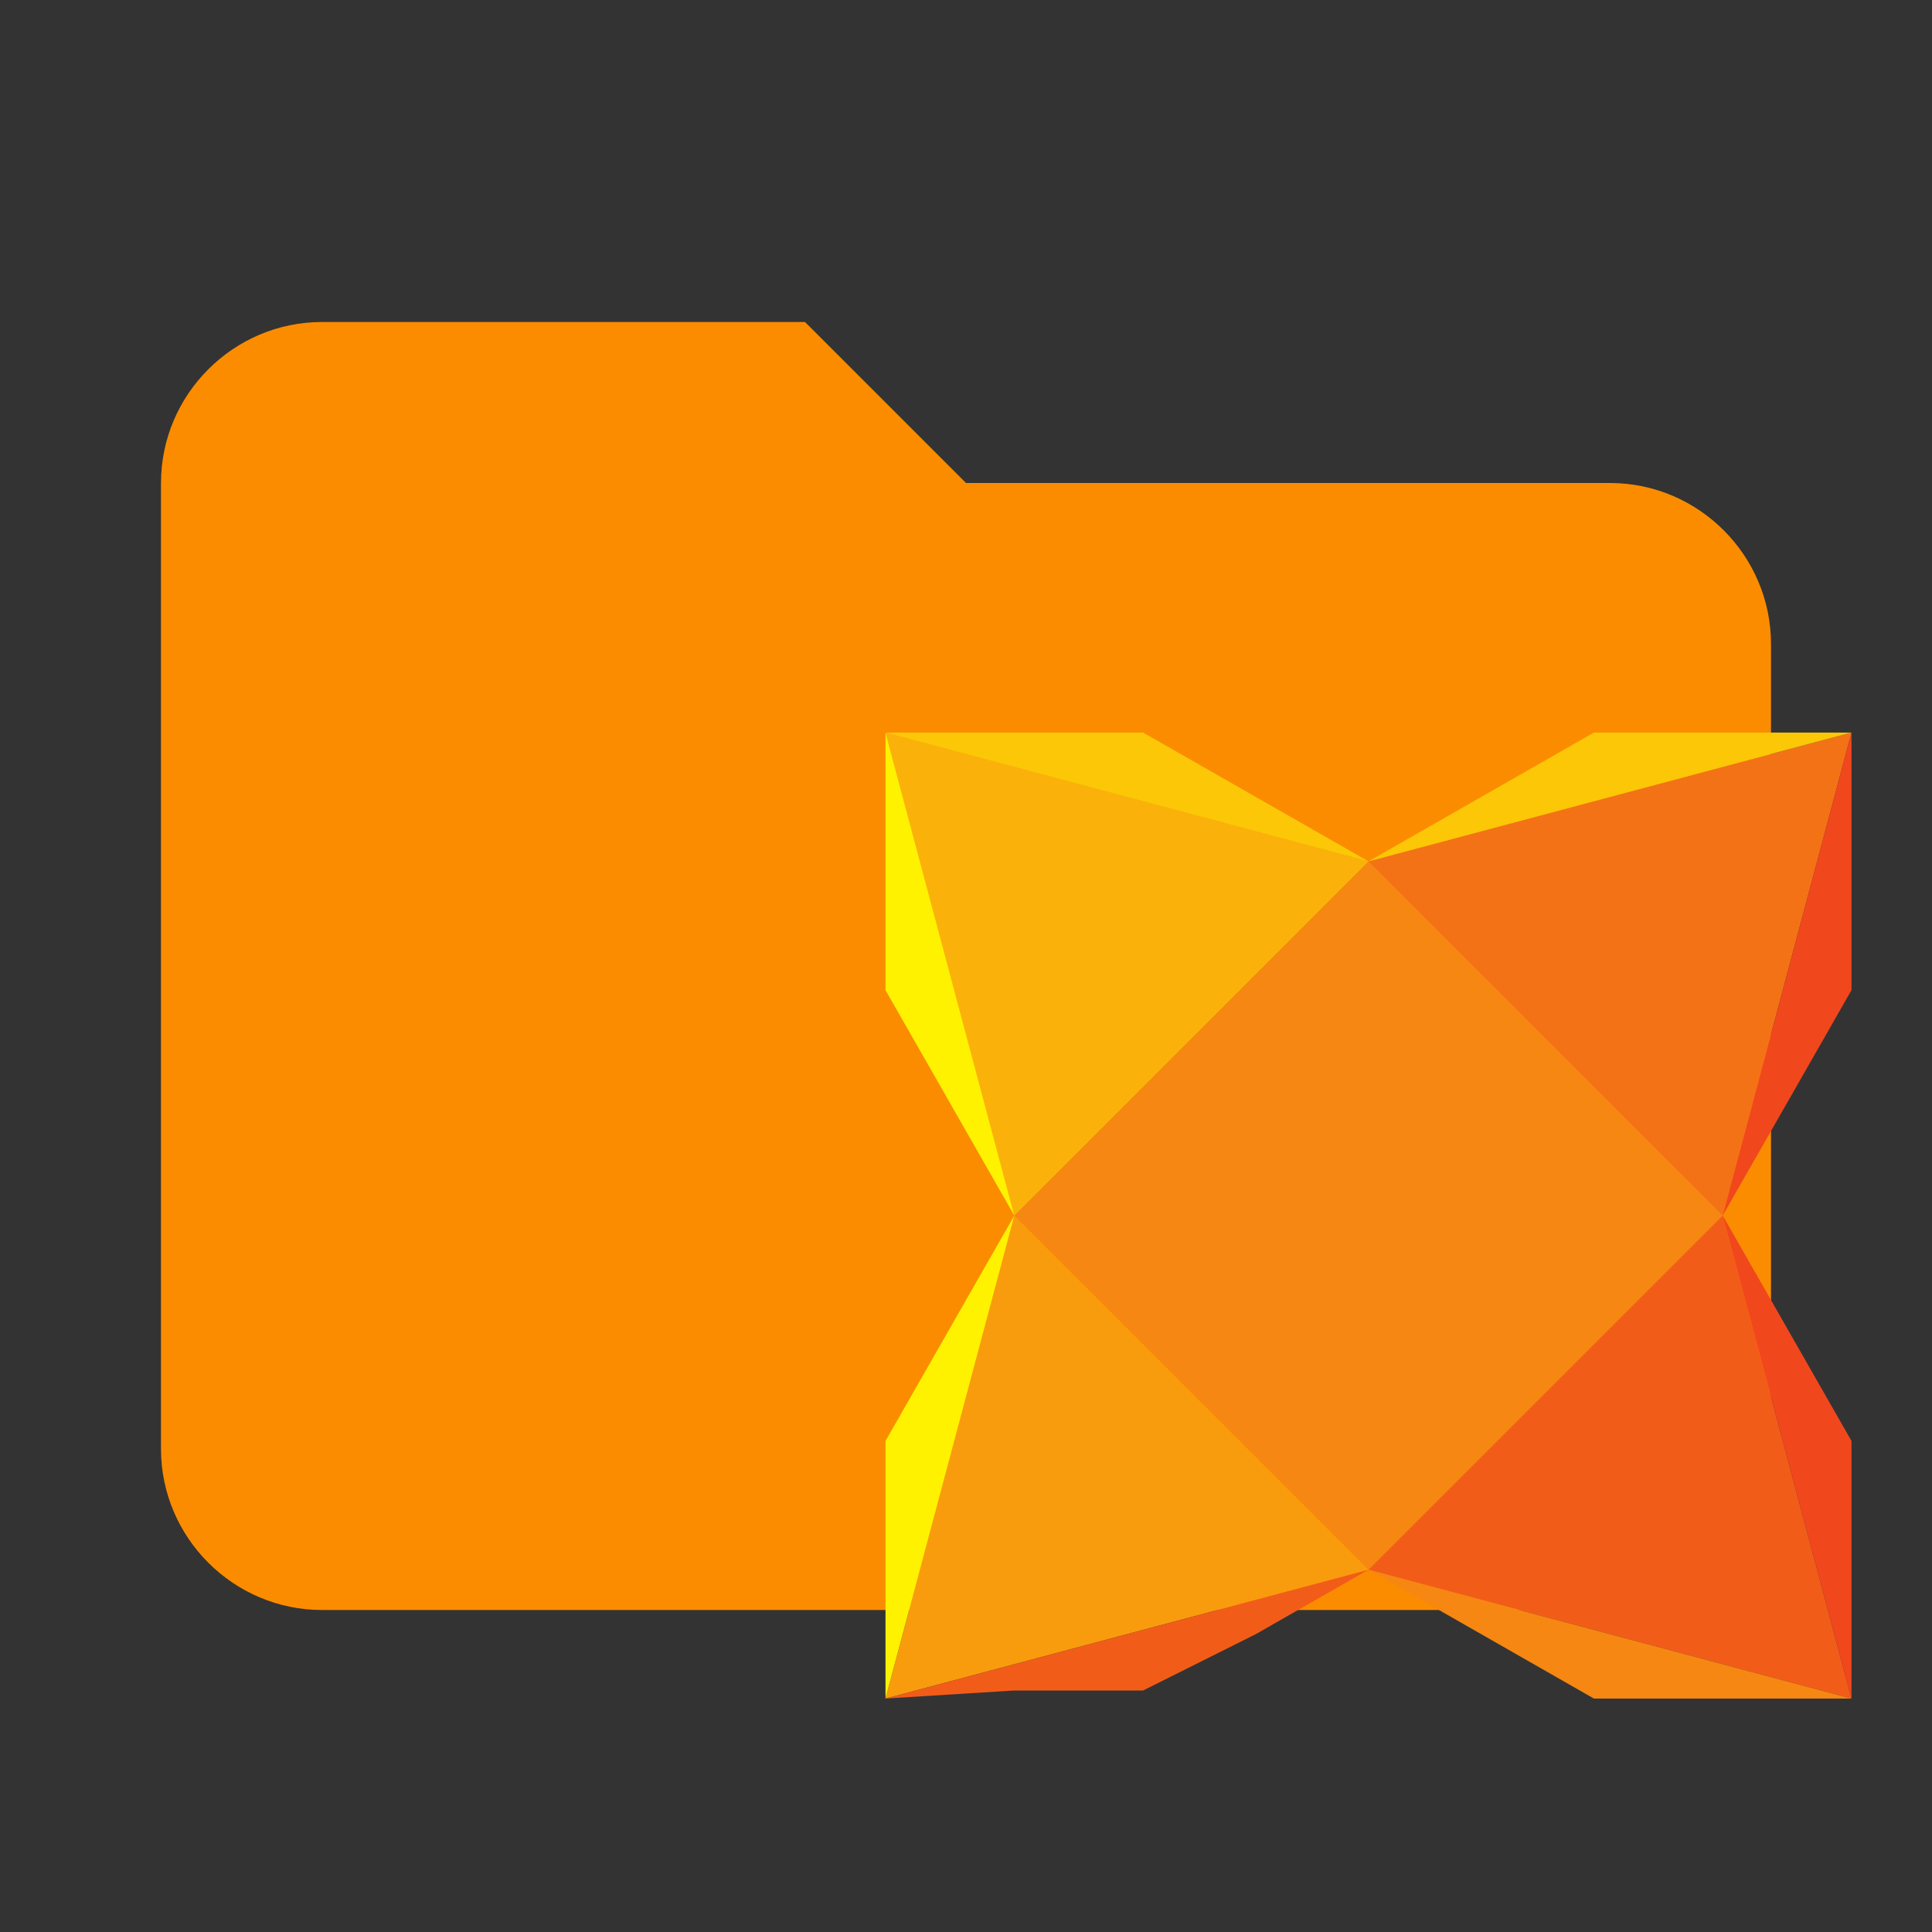 <?xml version="1.0" encoding="utf-8"?>
<!-- Generator: Adobe Illustrator 28.0.0, SVG Export Plug-In . SVG Version: 6.00 Build 0)  -->
<svg version="1.1" id="Layer_1" xmlns="http://www.w3.org/2000/svg" xmlns:xlink="http://www.w3.org/1999/xlink" x="0px" y="0px"
	 viewBox="0 0 24 24" style="enable-background:new 0 0 24 24;" xml:space="preserve">
<rect x="0" y="0" width="24" height="24" fill="#333333" stroke="none"/>
<style type="text/css">
	.st0{fill:#FB8C00;}
	.st1{fill:#F68712;}
	.st2{fill:#FAB20B;}
	.st3{fill:#FBC707;}
	.st4{fill:#FFF200;}
	.st5{fill:#F47216;}
	.st6{fill:#F1471D;}
	.st7{fill:#F25C19;}
	.st8{fill:#F89C0E;}
</style>
<g id="Layer_1_00000159445099842985518500000007636988331327987348_">
	<path class="st0" d="M10,4H4C2.9,4,2,4.9,2,6v12c0,1.1,0.9,2,2,2h16c1.1,0,2-0.9,2-2V8c0-1.1-0.9-2-2-2h-8L10,4z"/>
</g>
<g id="Layer_2_00000151521765935329597350000014597859161325515947_">
	<g>
		<path class="st1" d="M12.6,15.1l4.4-4.4l4.4,4.4L17,19.5L12.6,15.1z"/>
		<path class="st2" d="M12.6,15.1l-0.8-3l-0.8-3l3,0.8l3,0.8l-2.2,2.2L12.6,15.1z"/>
		<path class="st3" d="M17,10.7l-3-0.8l-3-0.8h1.6h1.6l1.4,0.8L17,10.7z"/>
		<path class="st4" d="M11,9.1l0.8,3l0.8,3l-0.8-1.4L11,12.3v-1.6V9.1z"/>
		<path class="st5" d="M17,10.7l3-0.8l3-0.8l-0.8,3l-0.8,3l-2.2-2.2L17,10.7z"/>
		<path class="st6" d="M21.4,15.1l0.8-3l0.8-3v1.6v1.6l-0.8,1.4L21.4,15.1z"/>
		<path class="st3" d="M23,9.1l-3,0.8l-3,0.8l1.4-0.8l1.4-0.8h1.6H23z"/>
		<path class="st7" d="M21.4,15.1l0.8,3l0.8,3l-3-0.8l-3-0.8l2.2-2.2L21.4,15.1z"/>
		<path class="st1" d="M17,19.5l3,0.8l3,0.8h-1.6h-1.6l-1.4-0.8L17,19.5z"/>
		<path class="st6" d="M23,21.1l-0.8-3l-0.8-3l0.8,1.4l0.8,1.4v1.6V21.1z"/>
		<path class="st8" d="M17,19.5l-3,0.8l-3,0.8l0.8-3l0.8-3l2.2,2.2L17,19.5z"/>
		<path class="st4" d="M12.6,15.1l-0.8,3l-0.8,3v-1.6v-1.6l0.8-1.4L12.6,15.1z"/>
		<path class="st7" d="M11,21.1l3-0.8l3-0.8l-1.4,0.8L14.2,21h-1.6L11,21.1z"/>
	</g>
</g>
</svg>
